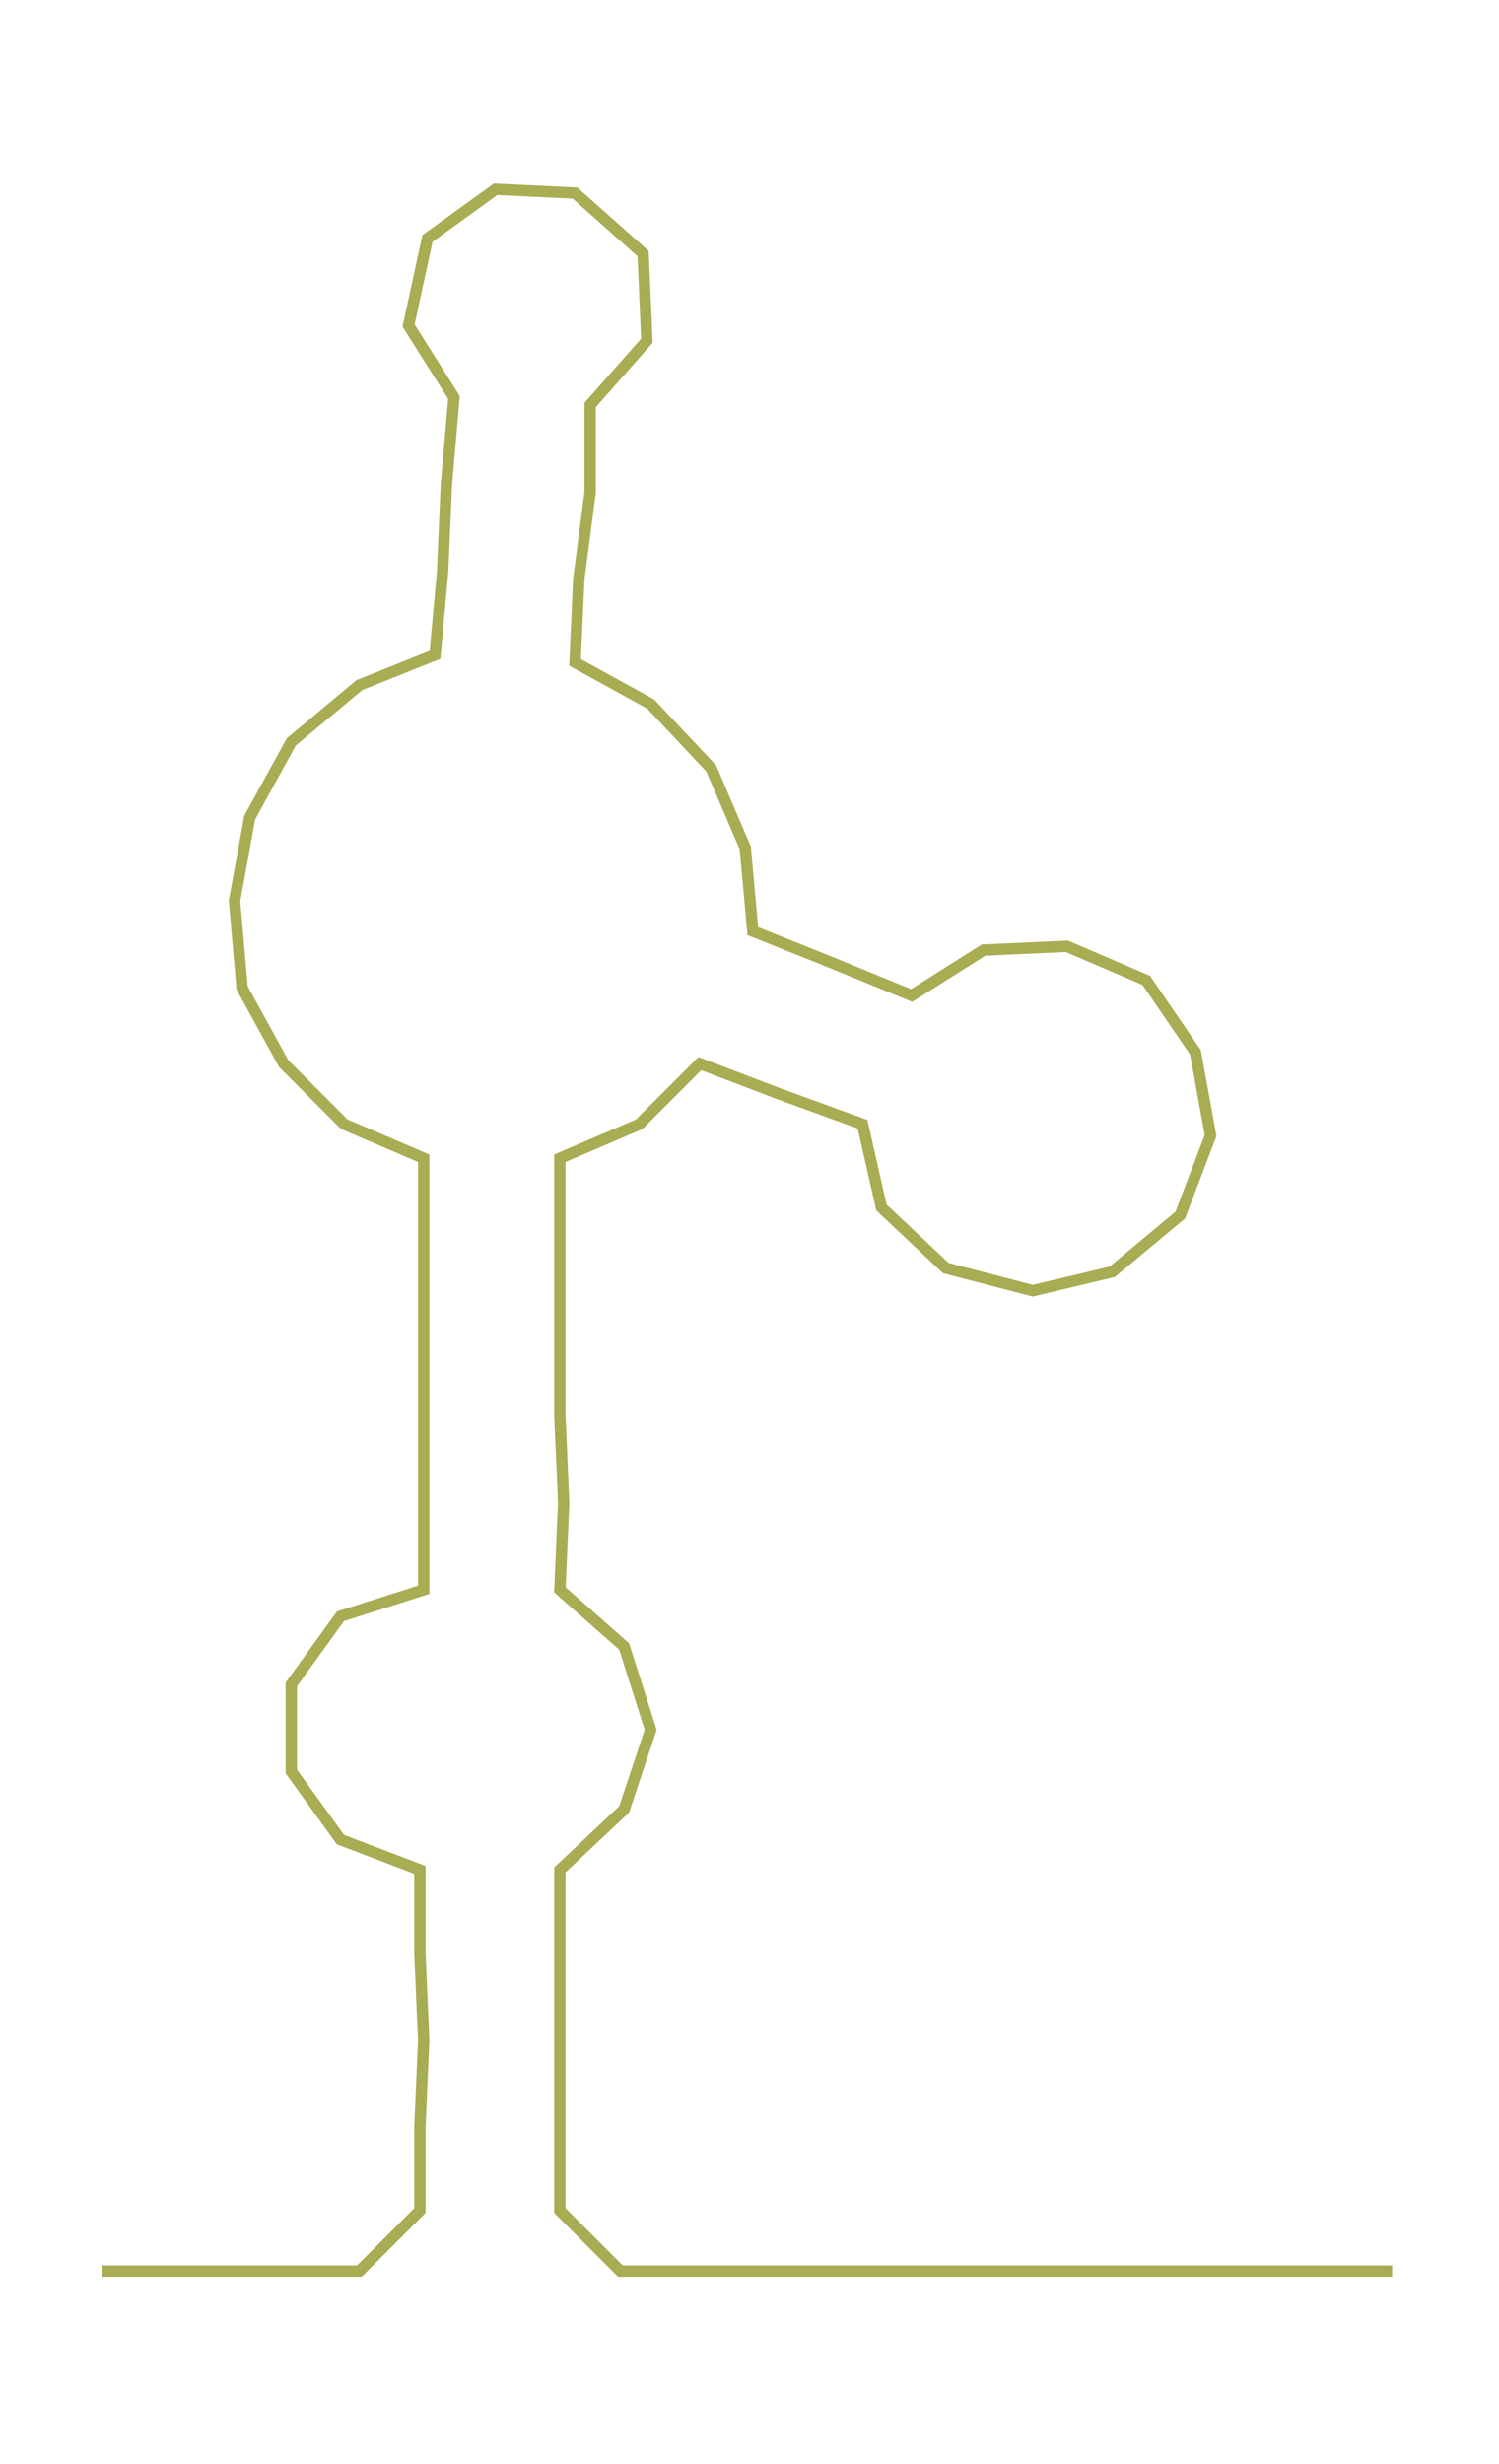 <ns0:svg xmlns:ns0="http://www.w3.org/2000/svg" width="182.615px" height="300px" viewBox="0 0 396.246 650.954"><ns0:path style="stroke:#a8ac53;stroke-width:3px;fill:none;" d="M27 600 L27 600 L50 600 L72 600 L95 600 L111 584 L111 562 L112 539 L111 516 L111 494 L90 486 L77 468 L77 445 L90 427 L112 420 L112 397 L112 374 L112 352 L112 329 L112 306 L91 297 L75 281 L64 261 L62 238 L66 216 L77 196 L95 181 L115 173 L117 151 L118 128 L120 105 L108 86 L113 63 L131 50 L152 51 L170 67 L171 90 L156 107 L156 130 L153 153 L152 175 L172 186 L188 203 L197 224 L199 246 L219 254 L241 263 L260 251 L282 250 L303 259 L316 278 L320 300 L312 321 L294 336 L273 341 L250 335 L233 319 L228 297 L206 289 L185 281 L169 297 L148 306 L148 329 L148 352 L148 374 L149 397 L148 420 L165 435 L172 457 L165 478 L148 494 L148 516 L148 539 L148 562 L148 584 L164 600 L187 600 L210 600 L232 600 L255 600 L278 600 L300 600 L323 600 L346 600 L368 600" /></ns0:svg>